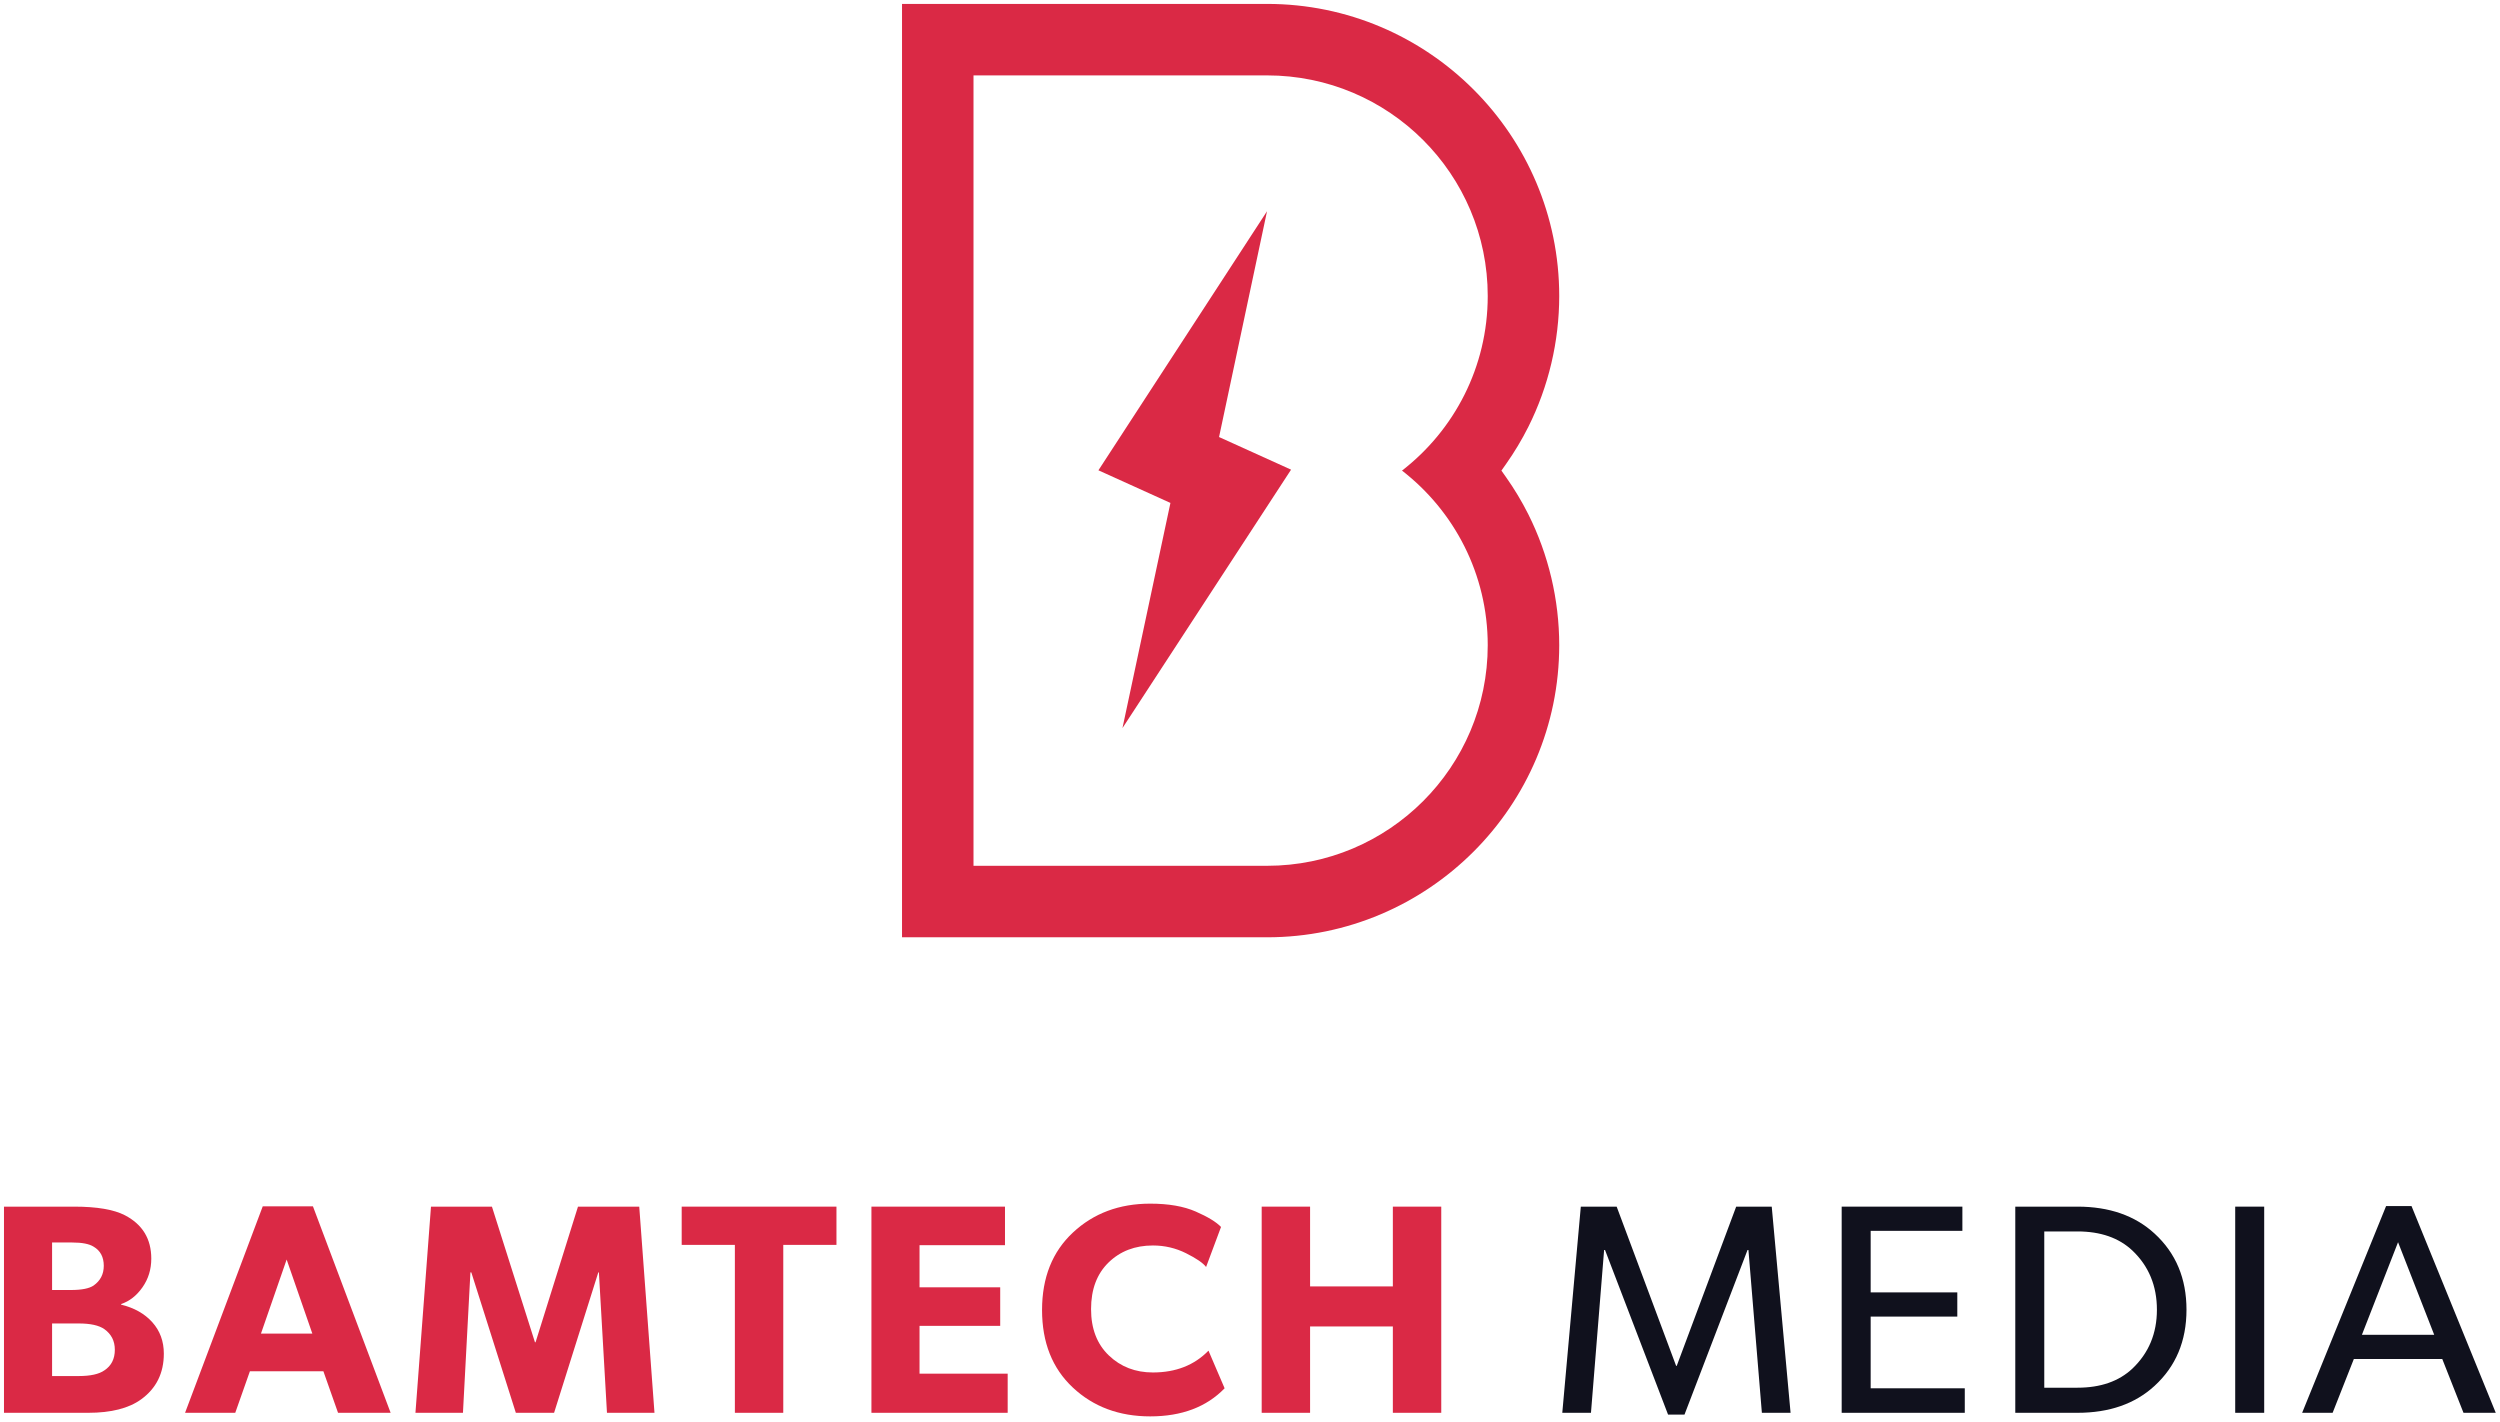 <?xml version="1.0" encoding="UTF-8"?>
<svg width="385px" height="219px" viewBox="0 0 385 219" version="1.1" xmlns="http://www.w3.org/2000/svg" xmlns:xlink="http://www.w3.org/1999/xlink">
    <!-- Generator: Sketch 47 (45396) - http://www.bohemiancoding.com/sketch -->
    <title>Group</title>
    <desc>Created with Sketch.</desc>
    <defs></defs>
    <g id="Page-1" stroke="none" stroke-width="1" fill="none" fill-rule="evenodd">
        <g id="Bamtech_media_logo_Outline_Square_Red_on_Light" transform="translate(0, -280)">
            <g id="Group" transform="translate(0, 280)">
                <polyline id="Fill-1" fill="#10111D" points="275.747 217.572 271.329 217.572 269.258 192.495 269.121 192.495 259.412 217.848 256.881 217.848 247.172 192.495 247.034 192.495 245.009 217.572 240.592 217.572 243.445 185.822 248.966 185.822 258.124 210.348 258.215 210.348 267.372 185.822 272.847 185.822 275.747 217.572"></polyline>
                <polyline id="Fill-2" fill="#10111D" points="302.576 217.572 283.618 217.572 283.618 185.822 302.207 185.822 302.207 189.55 288.082 189.55 288.082 199.028 301.425 199.028 301.425 202.755 288.082 202.755 288.082 213.798 302.576 213.798 302.576 217.572"></polyline>
                <path d="M328.391,192.586 C326.305,190.623 323.483,189.641 319.924,189.641 L314.818,189.641 L314.818,213.706 L319.924,213.706 C323.483,213.706 326.305,212.725 328.392,210.762 C330.907,208.369 332.165,205.347 332.165,201.697 C332.165,198.016 330.907,194.979 328.391,192.586 Z M331.796,213.43 C328.79,216.191 324.833,217.572 319.924,217.572 L310.354,217.572 L310.354,185.822 L319.924,185.822 C324.833,185.822 328.79,187.203 331.796,189.963 C335.079,192.97 336.719,196.881 336.719,201.697 C336.719,206.513 335.079,210.424 331.796,213.43 L331.796,213.43 Z" id="Fill-3" fill="#10111D"></path>
                <polygon id="Fill-4" fill="#10111D" points="344.222 217.572 348.686 217.572 348.686 185.822 344.222 185.822"></polygon>
                <path d="M374.869,205.562 L369.3,191.298 L363.733,205.562 L374.869,205.562 Z M384.347,217.572 L379.377,217.572 L376.111,209.289 L362.491,209.289 L359.224,217.572 L354.53,217.572 L367.46,185.73 L371.372,185.73 L384.347,217.572 L384.347,217.572 Z" id="Fill-5" fill="#10111D"></path>
                <path d="M16.074,204.688 C15.246,204.105 13.926,203.813 12.116,203.813 L8.021,203.813 L8.021,211.912 L12.116,211.912 C13.926,211.912 15.246,211.621 16.074,211.038 C17.147,210.332 17.684,209.274 17.684,207.863 C17.684,206.513 17.147,205.455 16.074,204.688 Z M14.417,191.988 C13.742,191.559 12.638,191.344 11.104,191.344 L8.021,191.344 L8.021,198.66 L10.92,198.66 C12.577,198.66 13.742,198.43 14.417,197.97 C15.46,197.233 15.982,196.221 15.982,194.933 C15.982,193.583 15.46,192.601 14.417,191.988 Z M21.733,215.501 C19.831,216.881 17.117,217.572 13.588,217.572 L0.613,217.572 L0.613,185.822 L11.426,185.822 C14.923,185.822 17.531,186.267 19.248,187.157 C21.948,188.568 23.298,190.792 23.298,193.829 C23.298,195.485 22.845,196.957 21.94,198.246 C21.036,199.534 19.939,200.393 18.651,200.822 L18.651,200.914 C20.675,201.406 22.278,202.31 23.459,203.629 C24.64,204.949 25.23,206.559 25.23,208.461 C25.23,211.467 24.065,213.814 21.733,215.501 L21.733,215.501 Z" id="Fill-6" fill="#DA2945"></path>
                <path d="M48.101,205.378 L44.144,193.967 L40.187,205.378 L48.101,205.378 Z M60.157,217.572 L52.058,217.572 L49.803,211.176 L38.484,211.176 L36.23,217.572 L28.5,217.572 L40.462,185.776 L48.193,185.776 L60.157,217.572 L60.157,217.572 Z" id="Fill-7" fill="#DA2945"></path>
                <polyline id="Fill-8" fill="#DA2945" points="100.79 217.572 93.473 217.572 92.231 195.945 92.139 195.945 85.329 217.572 79.439 217.572 72.583 195.945 72.445 195.945 71.295 217.572 63.979 217.572 66.372 185.822 75.758 185.822 82.384 206.712 82.476 206.712 89.01 185.822 98.443 185.822 100.79 217.572"></polyline>
                <polyline id="Fill-9" fill="#DA2945" points="128.815 191.712 120.624 191.712 120.624 217.572 113.17 217.572 113.17 191.712 104.98 191.712 104.98 185.822 128.815 185.822 128.815 191.712"></polyline>
                <polyline id="Fill-10" fill="#DA2945" points="155.182 217.572 134.201 217.572 134.201 185.822 154.768 185.822 154.768 191.758 141.608 191.758 141.608 198.246 154.032 198.246 154.032 204.182 141.608 204.182 141.608 211.544 155.182 211.544 155.182 217.572"></polyline>
                <path d="M188.591,213.798 C185.799,216.682 181.98,218.123 177.133,218.123 C172.348,218.123 168.375,216.643 165.216,213.683 C162.056,210.723 160.476,206.743 160.476,201.743 C160.476,196.743 162.064,192.762 165.239,189.803 C168.414,186.842 172.378,185.362 177.133,185.362 C179.956,185.362 182.294,185.768 184.15,186.581 C186.006,187.394 187.302,188.184 188.039,188.951 L185.738,195.117 C185.278,194.503 184.25,193.798 182.655,193 C181.06,192.203 179.358,191.804 177.547,191.804 C174.787,191.804 172.509,192.678 170.714,194.427 C168.92,196.175 168.023,198.568 168.023,201.605 C168.023,204.611 168.935,206.989 170.76,208.737 C172.585,210.485 174.848,211.36 177.547,211.36 C181.076,211.36 183.928,210.24 186.106,208.001 L188.591,213.798" id="Fill-11" fill="#DA2945"></path>
                <polyline id="Fill-12" fill="#DA2945" points="221.954 217.572 214.499 217.572 214.499 204.274 201.753 204.274 201.753 217.572 194.299 217.572 194.299 185.822 201.753 185.822 201.753 198.108 214.499 198.108 214.499 185.822 221.954 185.822 221.954 217.572"></polyline>
                <path d="M149.919,11.611 L195.134,11.611 C213.897,11.611 229.111,26.821 229.111,45.588 C229.111,56.527 223.939,66.262 215.908,72.473 C223.939,78.683 229.111,88.413 229.111,99.356 C229.111,118.119 213.897,133.333 195.134,133.333 L149.919,133.333 L149.919,11.611 Z M240.121,99.357 C240.121,92.376 238.474,85.406 235.361,79.201 C234.369,77.225 233.211,75.297 231.922,73.471 L231.217,72.472 L231.922,71.473 C233.213,69.644 234.37,67.716 235.361,65.742 C238.474,59.537 240.121,52.568 240.121,45.588 C240.121,20.783 219.94,0.602 195.134,0.602 L138.911,0.602 L138.911,144.343 L195.134,144.343 C219.94,144.343 240.121,124.162 240.121,99.357 L240.121,99.357 Z" id="Fill-13" fill="#DA2945"></path>
                <polyline id="Fill-14" fill="#DA2945" points="195.122 32.53 169.157 72.427 180.247 77.451 172.859 112.126 198.824 72.328 187.734 67.304 195.122 32.53"></polyline>
            </g>
        </g>
    </g>
</svg>